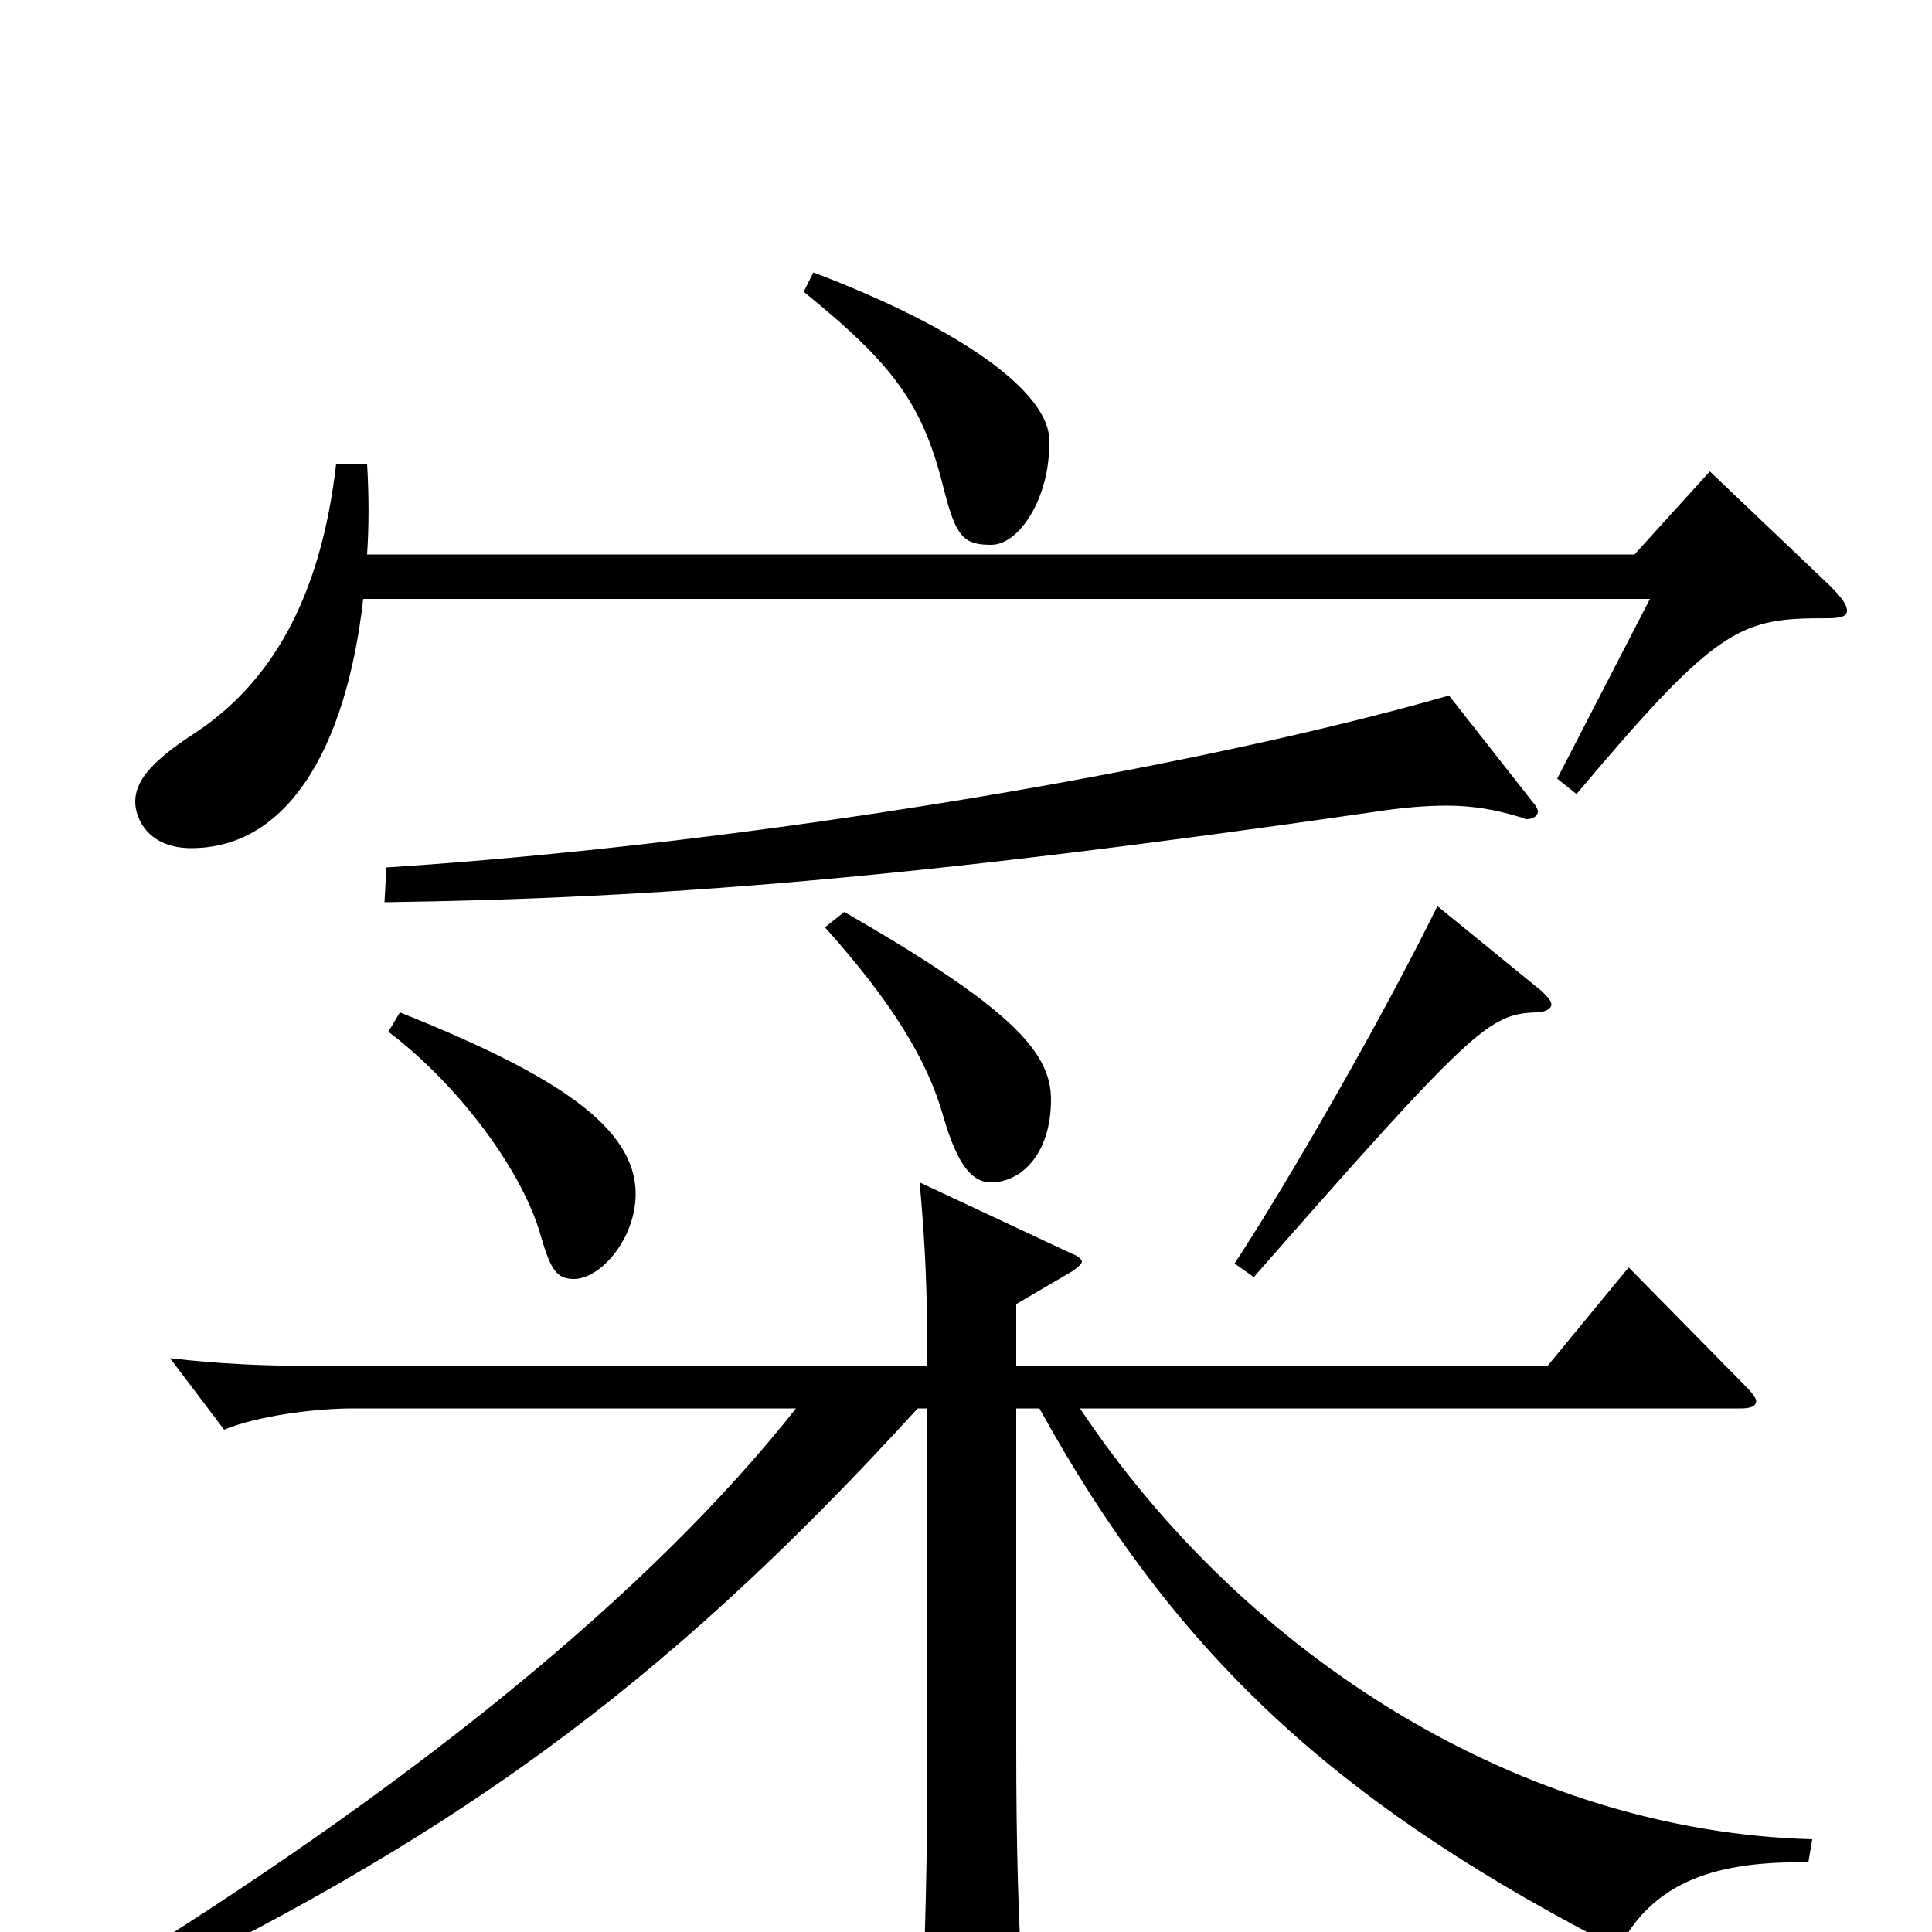 <svg xmlns="http://www.w3.org/2000/svg" viewBox="0 -1000 1000 1000">
	<path fill="#000000" d="M174 -760C166 -690 140 -646 100 -620C77 -605 70 -595 70 -585C70 -576 77 -561 99 -561C148 -561 179 -611 188 -690H854L806 -597L816 -589C890 -677 901 -680 946 -680C953 -680 956 -681 956 -684C956 -687 953 -691 947 -697L885 -756L846 -713H190C191 -728 191 -743 190 -760ZM199 -533C340 -535 471 -545 713 -580C726 -582 738 -583 749 -583C762 -583 774 -581 787 -577C788 -577 789 -576 790 -576C794 -576 796 -578 796 -580C796 -581 795 -583 794 -584L750 -640C614 -601 386 -563 200 -551ZM543 -774C541 -797 500 -829 421 -859L416 -849C464 -810 478 -790 489 -745C495 -722 499 -718 513 -718C528 -718 543 -743 543 -769ZM649 -339C763 -469 771 -475 795 -476C800 -476 803 -478 803 -480C803 -482 801 -484 798 -487L744 -531C715 -472 666 -387 639 -346ZM427 -520C462 -481 480 -451 488 -423C496 -395 504 -388 513 -388C528 -388 544 -402 544 -431C544 -456 522 -479 437 -528ZM201 -466C238 -438 271 -393 280 -360C285 -343 288 -338 297 -338C311 -338 329 -359 329 -382C329 -417 287 -444 207 -476ZM480 -86C480 -42 479 0 477 49V57C477 74 479 81 487 81C491 81 497 79 506 75C527 66 530 62 530 48V41C527 -4 526 -46 526 -96V-271H538C607 -146 688 -70 827 3C831 5 834 6 836 6C838 6 840 5 841 3C858 -25 887 -37 936 -36L938 -48C788 -52 645 -142 559 -271H901C906 -271 909 -272 909 -275C909 -276 907 -279 904 -282L843 -344L801 -293H526V-325L555 -342C558 -344 560 -346 560 -347C560 -348 558 -350 555 -351L476 -388C479 -355 480 -331 480 -293H161C138 -293 113 -294 88 -297L116 -260C133 -267 162 -271 183 -271H412C337 -176 212 -74 47 27L54 38C230 -46 340 -123 475 -271H480Z"/>
</svg>